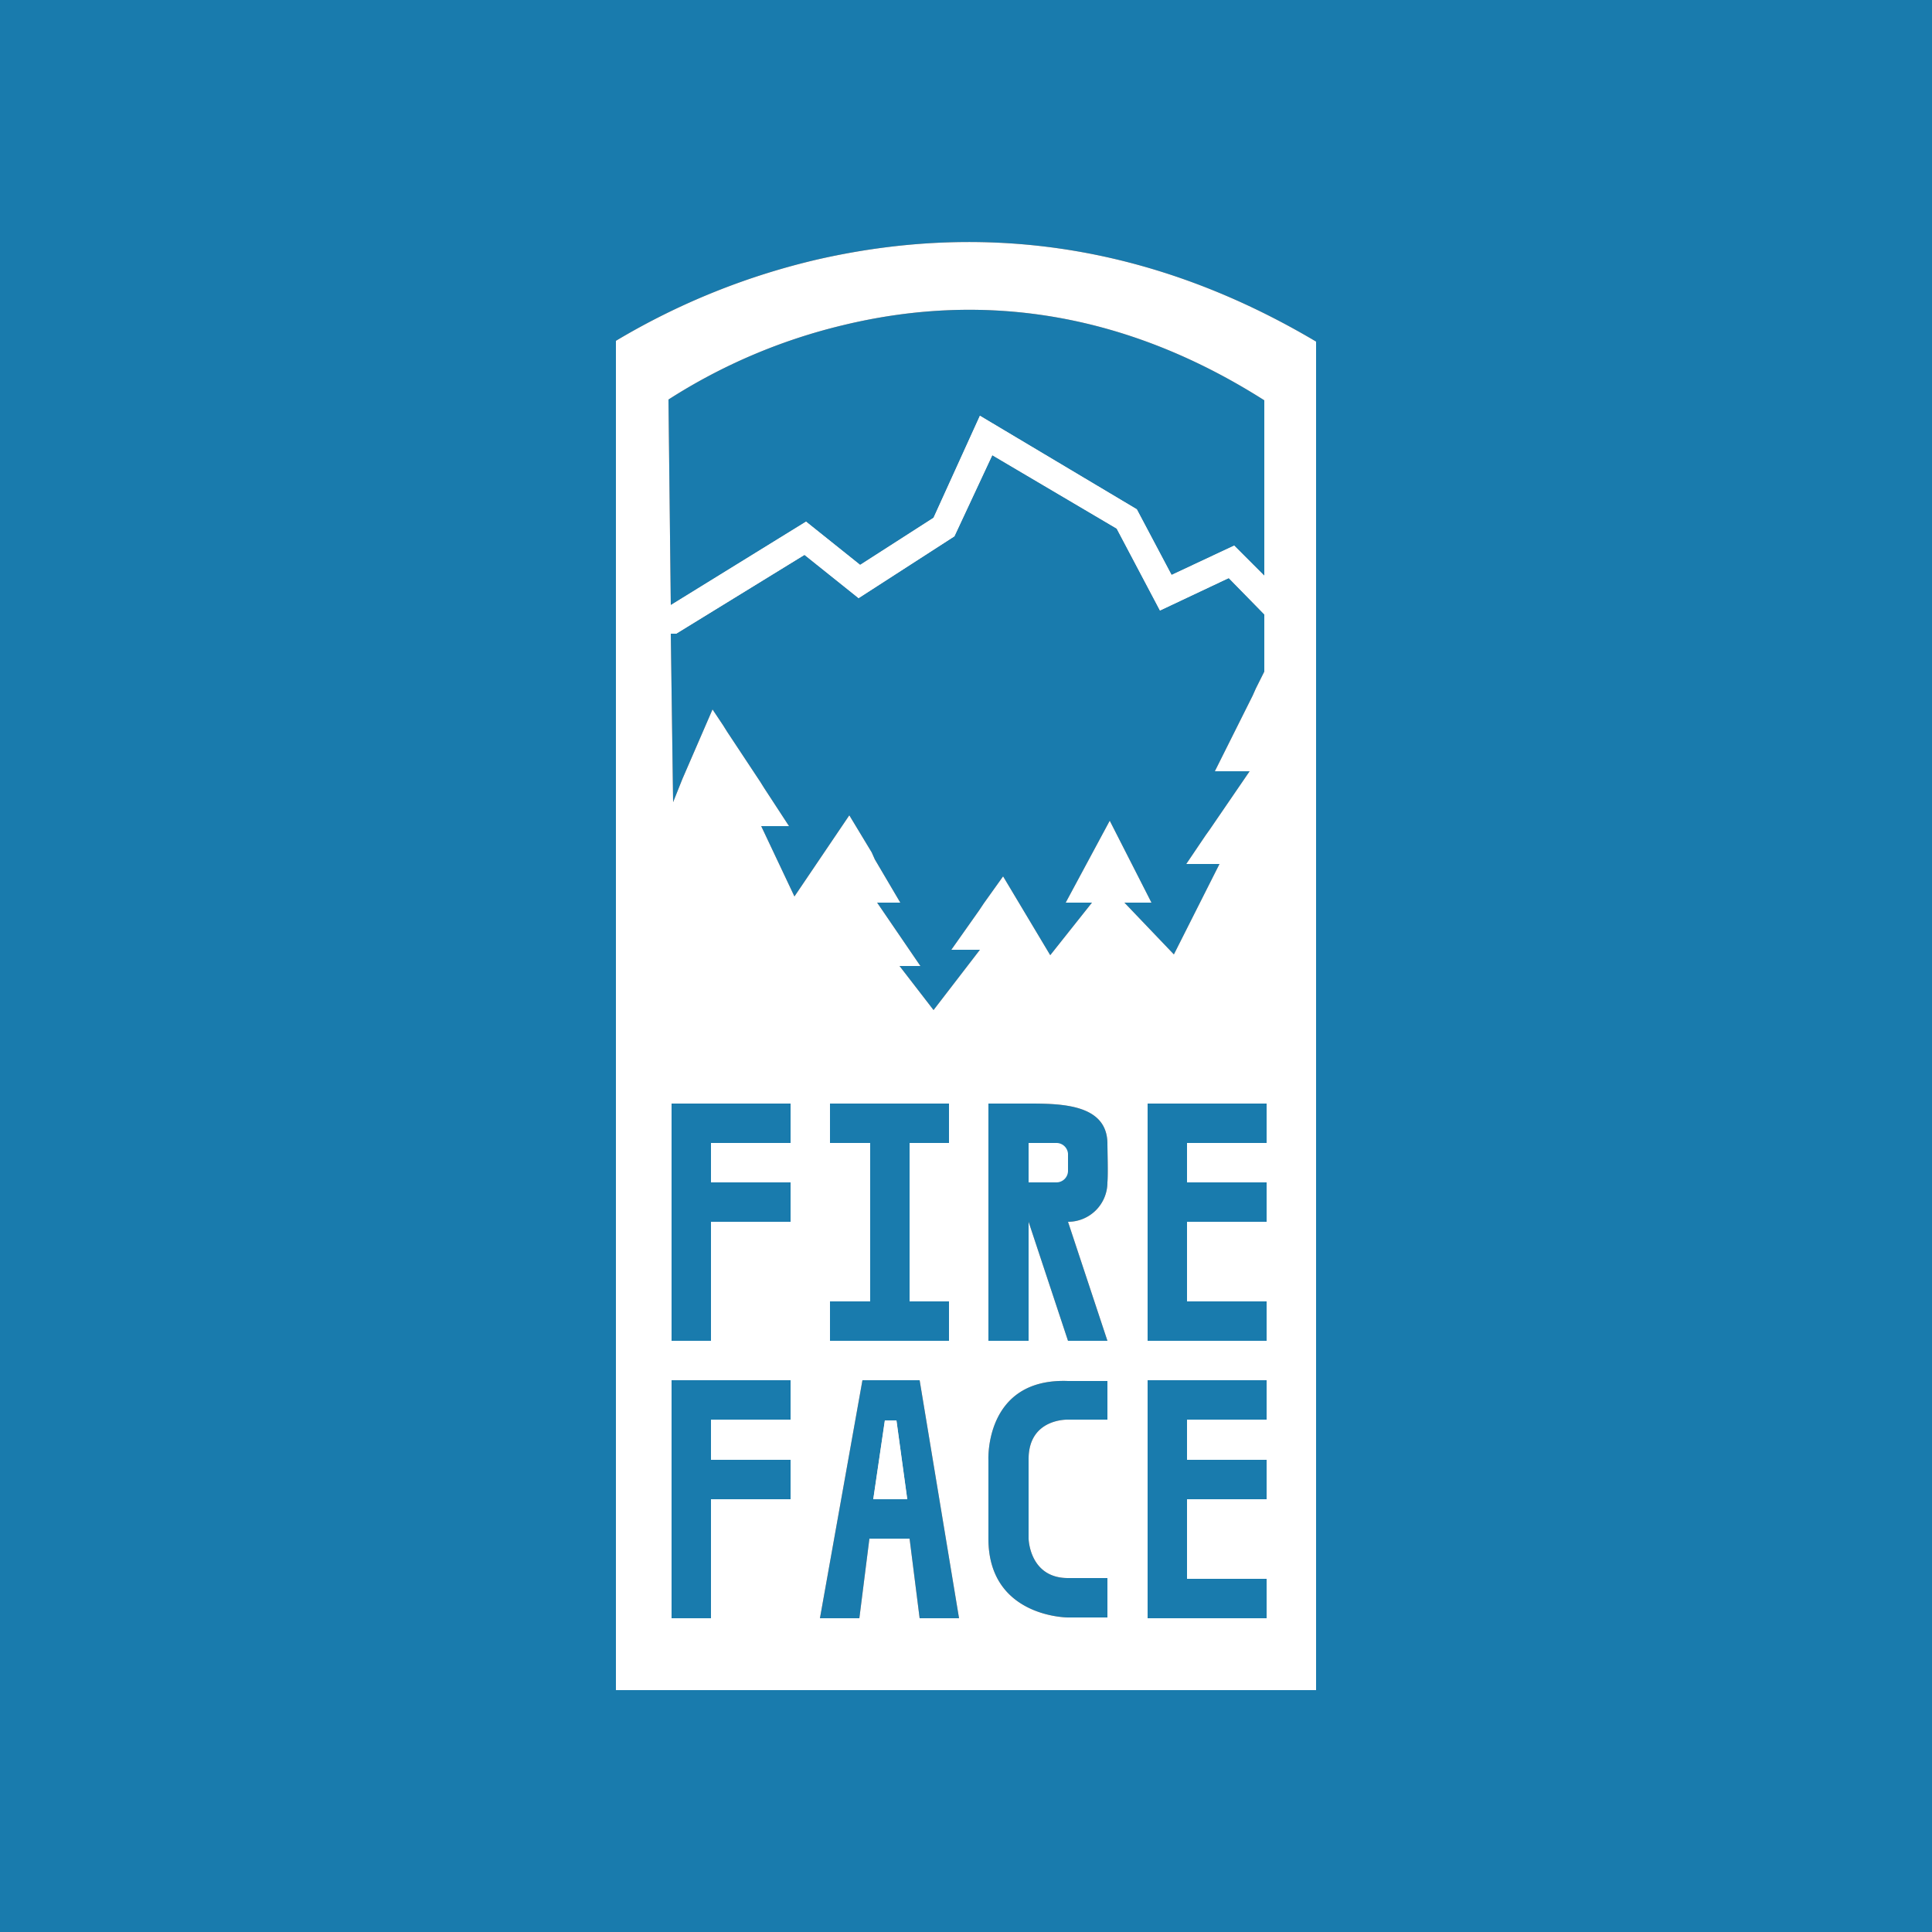 <svg xmlns="http://www.w3.org/2000/svg" width="250" height="250" viewBox="0 0 250 250"><path fill="#197bad" d="M0 0h250v250H0z"/><path fill="#231f20" d="M116 183.8h-1.5L113 194h4.4zm0 0h-1.5L113 194h4.4zm-9.9-150.3a91.1 91.1 0 0 0-26.4 10.6v174.6h90.6V44.2c-20.4-12.1-41.9-15.7-64.2-10.7zM86.5 51.7a73.4 73.4 0 0 1 22.5-9.6c18.9-4.6 37.3-1.3 54.6 9.7v22.7l-3.9-3.9-8.1 3.8-4.5-8.5-20.3-12.1-6 13.2-9.5 6.1-7-5.6-17.5 10.8zm15.8 137.2v5.1H92v15.4h-5.1v-30.8h15.4v5.1H92v5.2zm0-35.9v5.1H92v15.4h-5.1v-30.7h15.4v5.1H92v5.1zm16.7 56.4l-1.3-10.3h-5.2l-1.3 10.3h-5.1l5.5-30.8h7.4l5.1 30.8zm-11.6-61.5v-5.1h15.4v5.1h-5.1v20.5h5.1v5.1h-15.4v-5.1h5.2v-20.5zm35.9 35.8h-5.1s-5.1-.2-5.1 5.1v10.3s.1 5.1 5.1 5.1h5.1v5.1h-5.1s-10.3 0-10.3-10.2v-10.2s-.5-10.6 10.3-10.2h5.1zm0-30.7a5.1 5.1 0 0 1-5.1 5.1l5.1 15.4h-5.1l-5.1-15.4v15.4h-5.2v-30.7h5.2c4.3 0 10.1.1 10.2 5.1 0 1.1.1 3.9 0 5.1zm.3-46.8l-5.7 10.6h3.4l-5.4 6.8-6.1-10.2-2.5 3.5-.6.9-3.6 5.1h3.7l-6 7.8-4.4-5.7h2.7l-5.6-8.2h3l-3.3-5.6-.4-.9-2.9-4.8-7.1 10.5-4.3-9.1h3.6l-3.2-4.9-.5-.8-4.3-6.5-.5-.8-1.4-2.1-3.9 9-1.2 3-.3-21.8h.7l16.6-10.2 7 5.6 12.4-8 4.9-10.5 16.1 9.5 5.6 10.6 8.9-4.2 4.6 4.7v7.4l-1.1 2.2-.4.9-4.2 8.4-.4.8-.3.6h4.5l-5.2 7.6-.5.7-2.5 3.7h4.3l-5.9 11.7-6.4-6.7h3.5zm20.3 77.5h-10.3v5.2h10.3v5.1h-10.3v10.3h10.3v5.1h-15.4v-30.8h15.4zm0-35.8h-10.3v5.1h10.3v5.1h-10.3v10.3h10.3v5.1h-15.4v-30.7h15.4zm-49.4 35.9L113 194h4.4l-1.4-10.2z"/><path fill="#fff" d="M116 183.8h-1.5L113 194h4.4zm0 0h-1.5L113 194h4.4zm-9.9-150.3a91.1 91.1 0 0 0-26.4 10.6v174.6h90.6V44.2c-20.4-12.1-41.9-15.7-64.2-10.7zM86.5 51.7a73.4 73.4 0 0 1 22.5-9.6c18.9-4.6 37.3-1.3 54.6 9.7v22.7l-3.9-3.9-8.1 3.8-4.5-8.5-20.3-12.1-6 13.2-9.5 6.1-7-5.6-17.5 10.8zm15.8 137.2v5.1H92v15.4h-5.1v-30.8h15.4v5.1H92v5.2zm0-35.9v5.1H92v15.4h-5.1v-30.7h15.4v5.1H92v5.1zm16.7 56.4l-1.3-10.3h-5.2l-1.3 10.3h-5.1l5.5-30.8h7.4l5.1 30.8zm-11.6-61.5v-5.1h15.4v5.1h-5.1v20.5h5.1v5.1h-15.4v-5.1h5.2v-20.5zm35.9 35.8h-5.1s-5.1-.2-5.1 5.1v10.3s.1 5.1 5.1 5.1h5.1v5.1h-5.1s-10.3 0-10.3-10.2v-10.2s-.5-10.6 10.3-10.2h5.1zm0-30.7a5.1 5.1 0 0 1-5.1 5.1l5.1 15.4h-5.1l-5.1-15.4v15.4h-5.2v-30.7h5.2c4.3 0 10.1.1 10.2 5.1 0 1.1.1 3.9 0 5.1zm.3-46.8l-5.7 10.6h3.4l-5.4 6.8-6.1-10.2-2.5 3.5-.6.9-3.6 5.1h3.7l-6 7.8-4.4-5.7h2.7l-5.6-8.2h3l-3.3-5.6-.4-.9-2.9-4.8-7.1 10.5-4.3-9.1h3.6l-3.2-4.9-.5-.8-4.3-6.5-.5-.8-1.4-2.1-3.9 9-1.2 3-.3-21.8h.7l16.6-10.2 7 5.6 12.4-8 4.9-10.5 16.1 9.5 5.6 10.6 8.9-4.2 4.6 4.7v7.4l-1.1 2.2-.4.9-4.2 8.4-.4.8-.3.6h4.5l-5.2 7.6-.5.7-2.5 3.7h4.3l-5.9 11.7-6.4-6.7h3.5zm20.3 77.5h-10.3v5.2h10.3v5.1h-10.3v10.3h10.3v5.1h-15.4v-30.8h15.4zm0-35.8h-10.3v5.1h10.3v5.1h-10.3v10.3h10.3v5.1h-15.4v-30.7h15.4zm-49.4 35.9L113 194h4.4l-1.4-10.2z"/><path fill="#fff" d="M138.2 149.3v2.2a1.5 1.5 0 0 1-1.5 1.5h-3.6v-5.1h3.6a1.5 1.5 0 0 1 1.5 1.4zM117.4 194H113l1.5-10.2h1.5l1.4 10.2zm46.2-119.5v5l-4.6-4.7-8.9 4.2-5.6-10.6-16.1-9.5-4.9 10.5-12.4 8-7-5.6L87.5 82h-.7v-3.7l17.5-10.8 7 5.6 9.5-6.1 6-13.2 20.3 12.1 4.5 8.5 8.1-3.8 3.9 3.9z"/></svg>